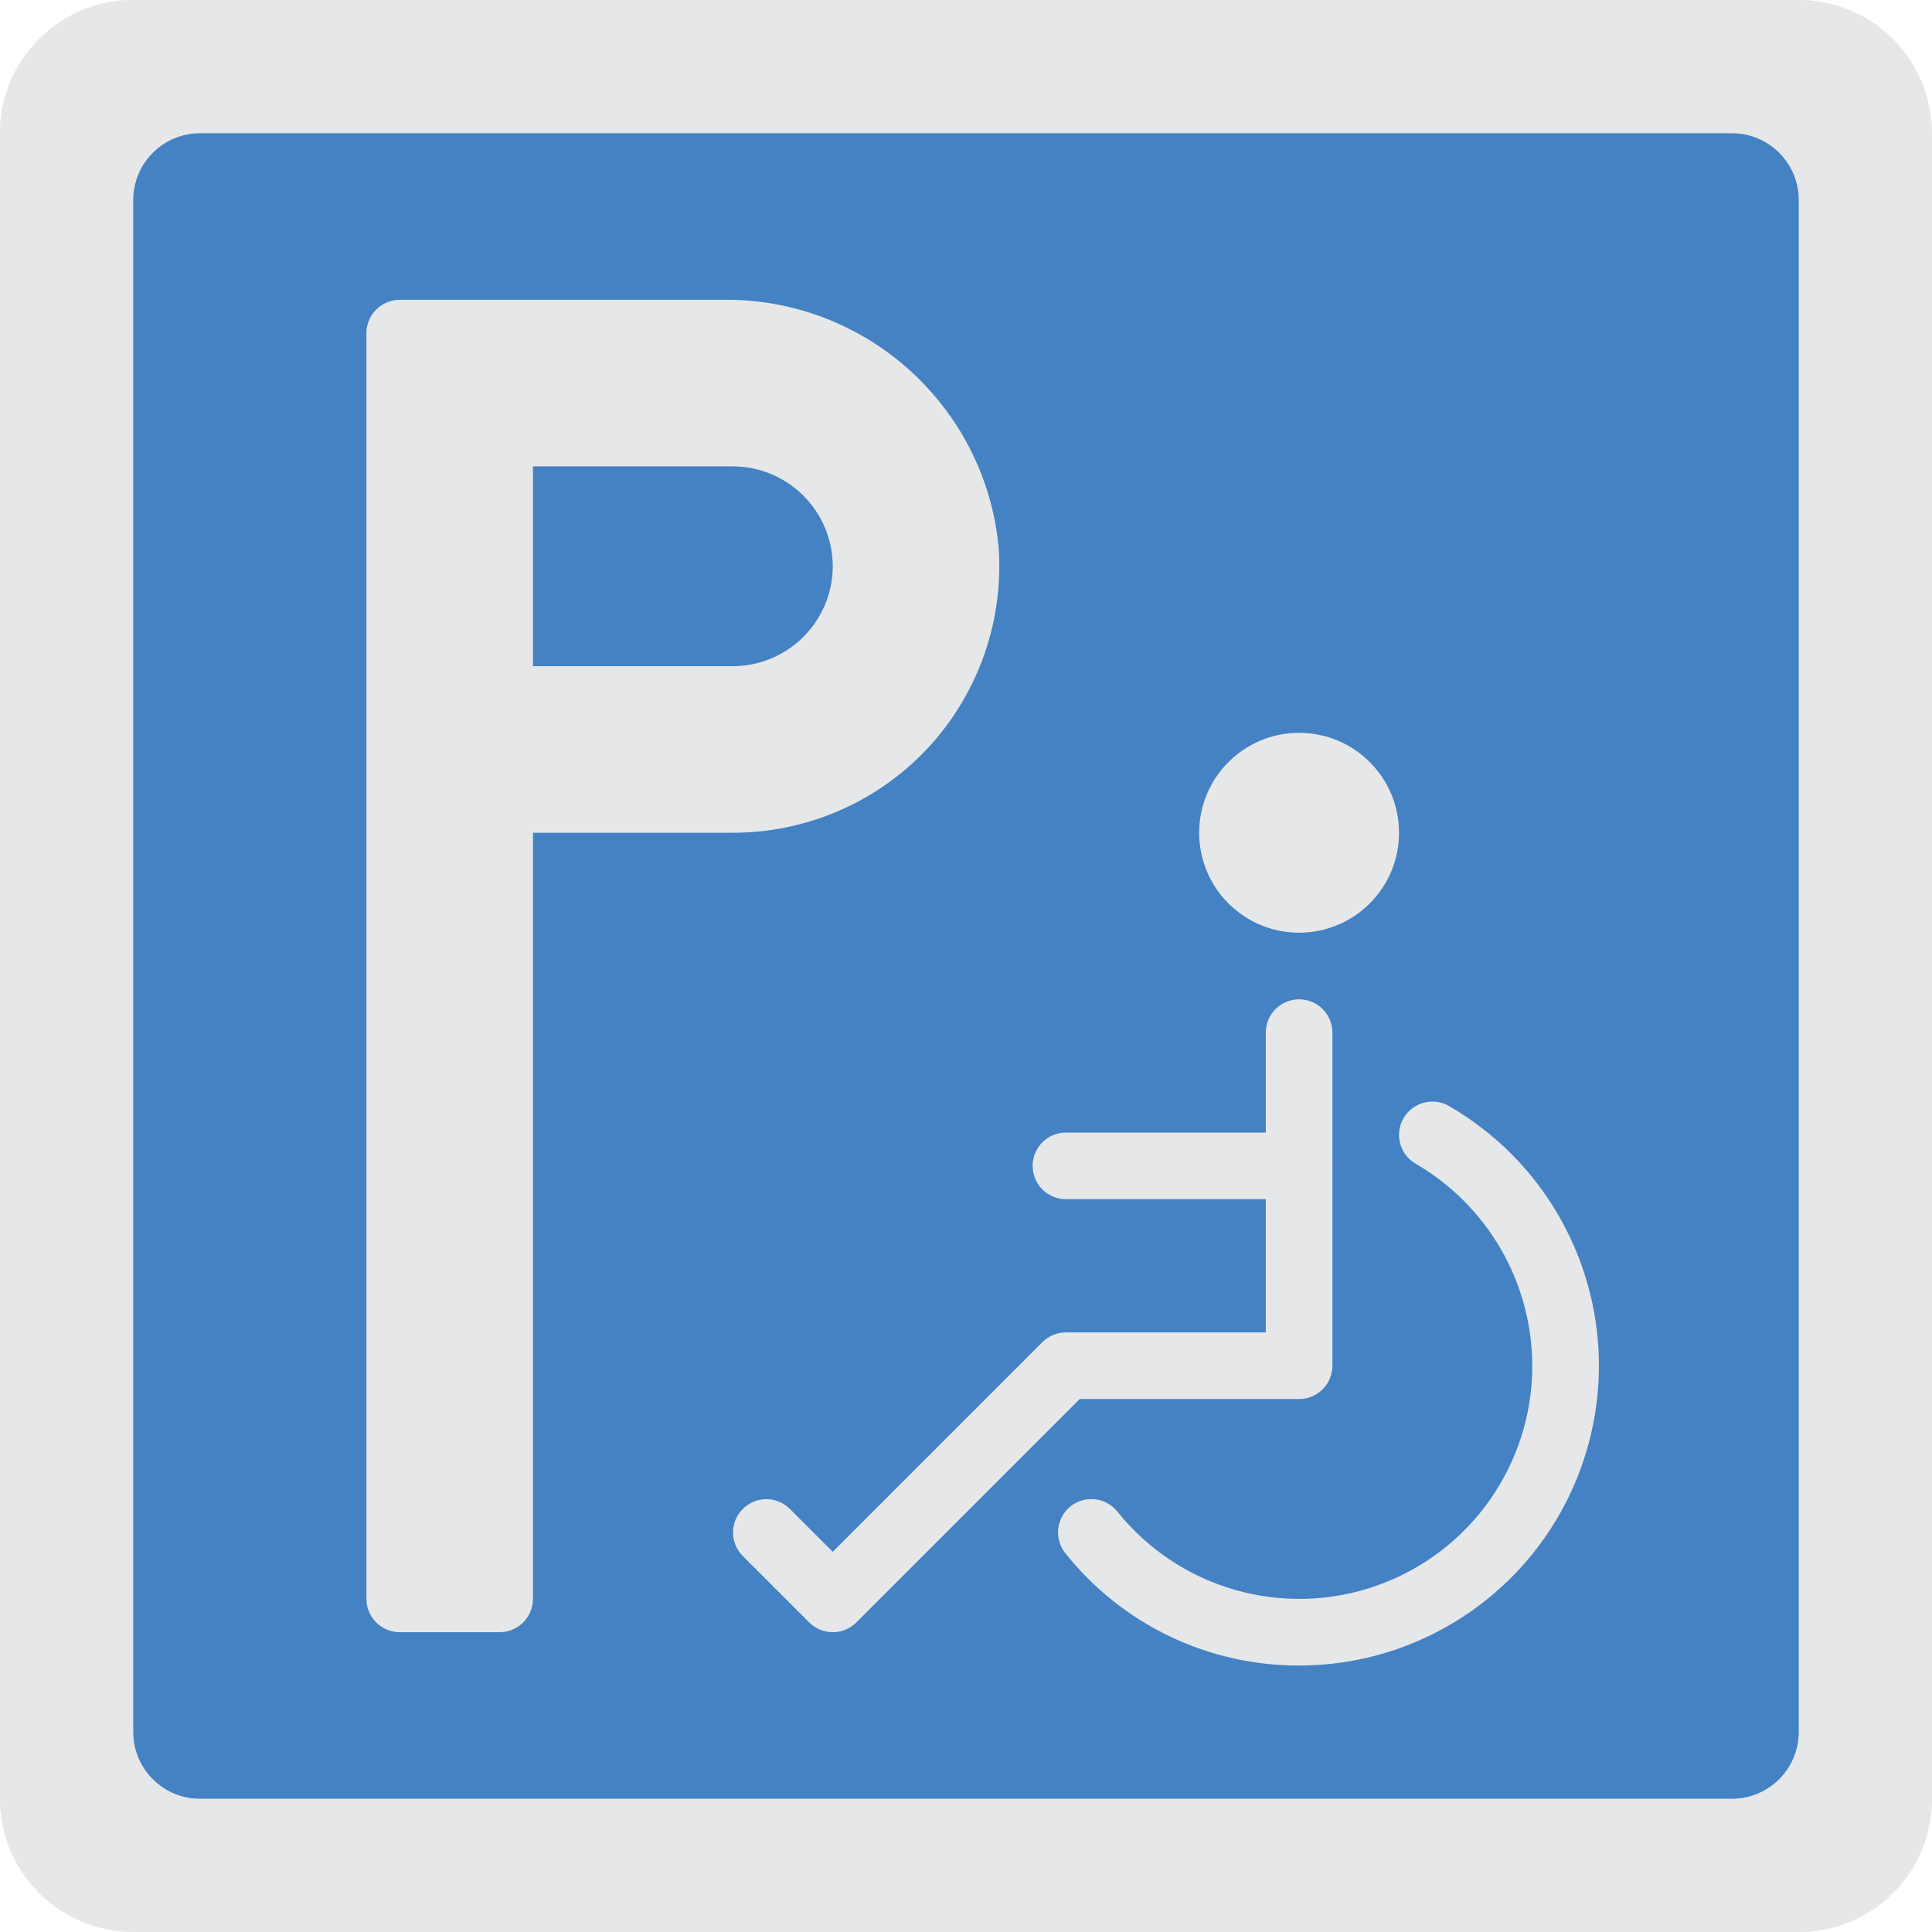 <?xml version="1.0" encoding="UTF-8"?>
<svg width="58px" height="58px" viewBox="0 0 58 58" version="1.1" xmlns="http://www.w3.org/2000/svg" xmlns:xlink="http://www.w3.org/1999/xlink">
    <!-- Generator: Sketch 49.3 (51167) - http://www.bohemiancoding.com/sketch -->
    <title>045 - Disabled Parking</title>
    <desc>Created with Sketch.</desc>
    <defs></defs>
    <g id="Page-1" stroke="none" stroke-width="1" fill="none" fill-rule="evenodd">
        <g id="045---Disabled-Parking" fill-rule="nonzero">
            <rect id="Rectangle-path" fill="#E6E7E8" x="0" y="0" width="58" height="58" rx="4"></rect>
            <path d="M54,-3.31787467e-15 L4,-3.31787467e-15 C2.939,-0 1.921,0.421 1.171,1.171 C0.421,1.921 -0,2.939 -3.04610417e-15,4 L-3.04610417e-15,54 C-0,55.061 0.421,56.079 1.171,56.829 C1.921,57.579 2.939,58 4,58 L54,58 C55.061,58 56.079,57.579 56.829,56.829 C57.579,56.079 58,55.061 58,54 L58,4 C58,2.939 57.579,1.921 56.829,1.171 C56.079,0.421 55.061,-0 54,-3.31787467e-15 Z M54,52 C53.997,53.103 53.103,53.997 52,54 L6,54 C4.897,53.997 4.003,53.103 4,52 L4,6 C4.003,4.897 4.897,4.003 6,4 L52,4 C53.103,4.003 53.997,4.897 54,6 L54,52 Z" id="Shape" fill="#E6E7E8"></path>
            <path d="M52,4 L6,4 C4.897,4.003 4.003,4.897 4,6 L4,52 C4.003,53.103 4.897,53.997 6,54 L52,54 C53.103,53.997 53.997,53.103 54,52 L54,6 C53.997,4.897 53.103,4.003 52,4 Z M27.66,22.66 C26.158,24.159 24.122,25 22,25 L16,25 L16,48 C15.998,48.552 15.552,48.998 15,49 L12,49 C11.448,48.998 11.002,48.552 11,48 L11,10 C11.002,9.448 11.448,9.002 12,9 L21.69,9 C25.967,8.939 29.575,12.172 29.98,16.43 C30.144,18.744 29.298,21.016 27.66,22.66 Z M39,27 C37.895,27 37,26.105 37,25 C37,23.895 37.895,23 39,23 C40.105,23 41,23.895 41,25 C40.997,26.103 40.103,26.997 39,27 Z" id="Shape" fill="#4482C3"></path>
            <path d="M25,17 C24.995,18.655 23.655,19.995 22,20 L16,20 L16,14 L22,14 C23.655,14.005 24.995,15.345 25,17 Z" id="Shape" fill="#4482C3"></path>
            <path d="M25,49 C24.735,49 24.48,48.895 24.293,48.707 L22.293,46.707 C21.909,46.316 21.911,45.687 22.299,45.299 C22.687,44.911 23.316,44.909 23.707,45.293 L25,46.586 L31.293,40.293 C31.481,40.105 31.735,40 32,40 L38,40 L38,31 C38,30.448 38.448,30 39,30 C39.552,30 40,30.448 40,31 L40,41 C40,41.265 39.895,41.52 39.707,41.707 C39.52,41.895 39.265,42 39,42 L32.414,42 L25.707,48.707 C25.52,48.895 25.265,49 25,49 Z" id="Shape" fill="#E6E7E8"></path>
            <path d="M39,36 L32,36 C31.448,36 31,35.552 31,35 C31,34.448 31.448,34 32,34 L39,34 C39.552,34 40,34.448 40,35 C40,35.552 39.552,36 39,36 Z" id="Shape" fill="#E6E7E8"></path>
            <path d="M39,50 C36.266,50.008 33.679,48.764 31.979,46.624 C31.637,46.192 31.709,45.566 32.139,45.222 C32.57,44.879 33.196,44.948 33.542,45.376 C35.399,47.696 38.519,48.589 41.322,47.605 C44.126,46.62 46.002,43.972 46,41 C45.994,38.5 44.661,36.191 42.499,34.936 C42.021,34.659 41.858,34.047 42.135,33.569 C42.412,33.091 43.024,32.928 43.501,33.205 C47.028,35.243 48.748,39.395 47.693,43.329 C46.639,47.264 43.073,50 39,50 Z" id="Shape" fill="#E6E7E8"></path>
            <circle id="Oval" fill="#E6E7E8" cx="39" cy="25" r="3"></circle>
        </g>
    </g>
</svg>